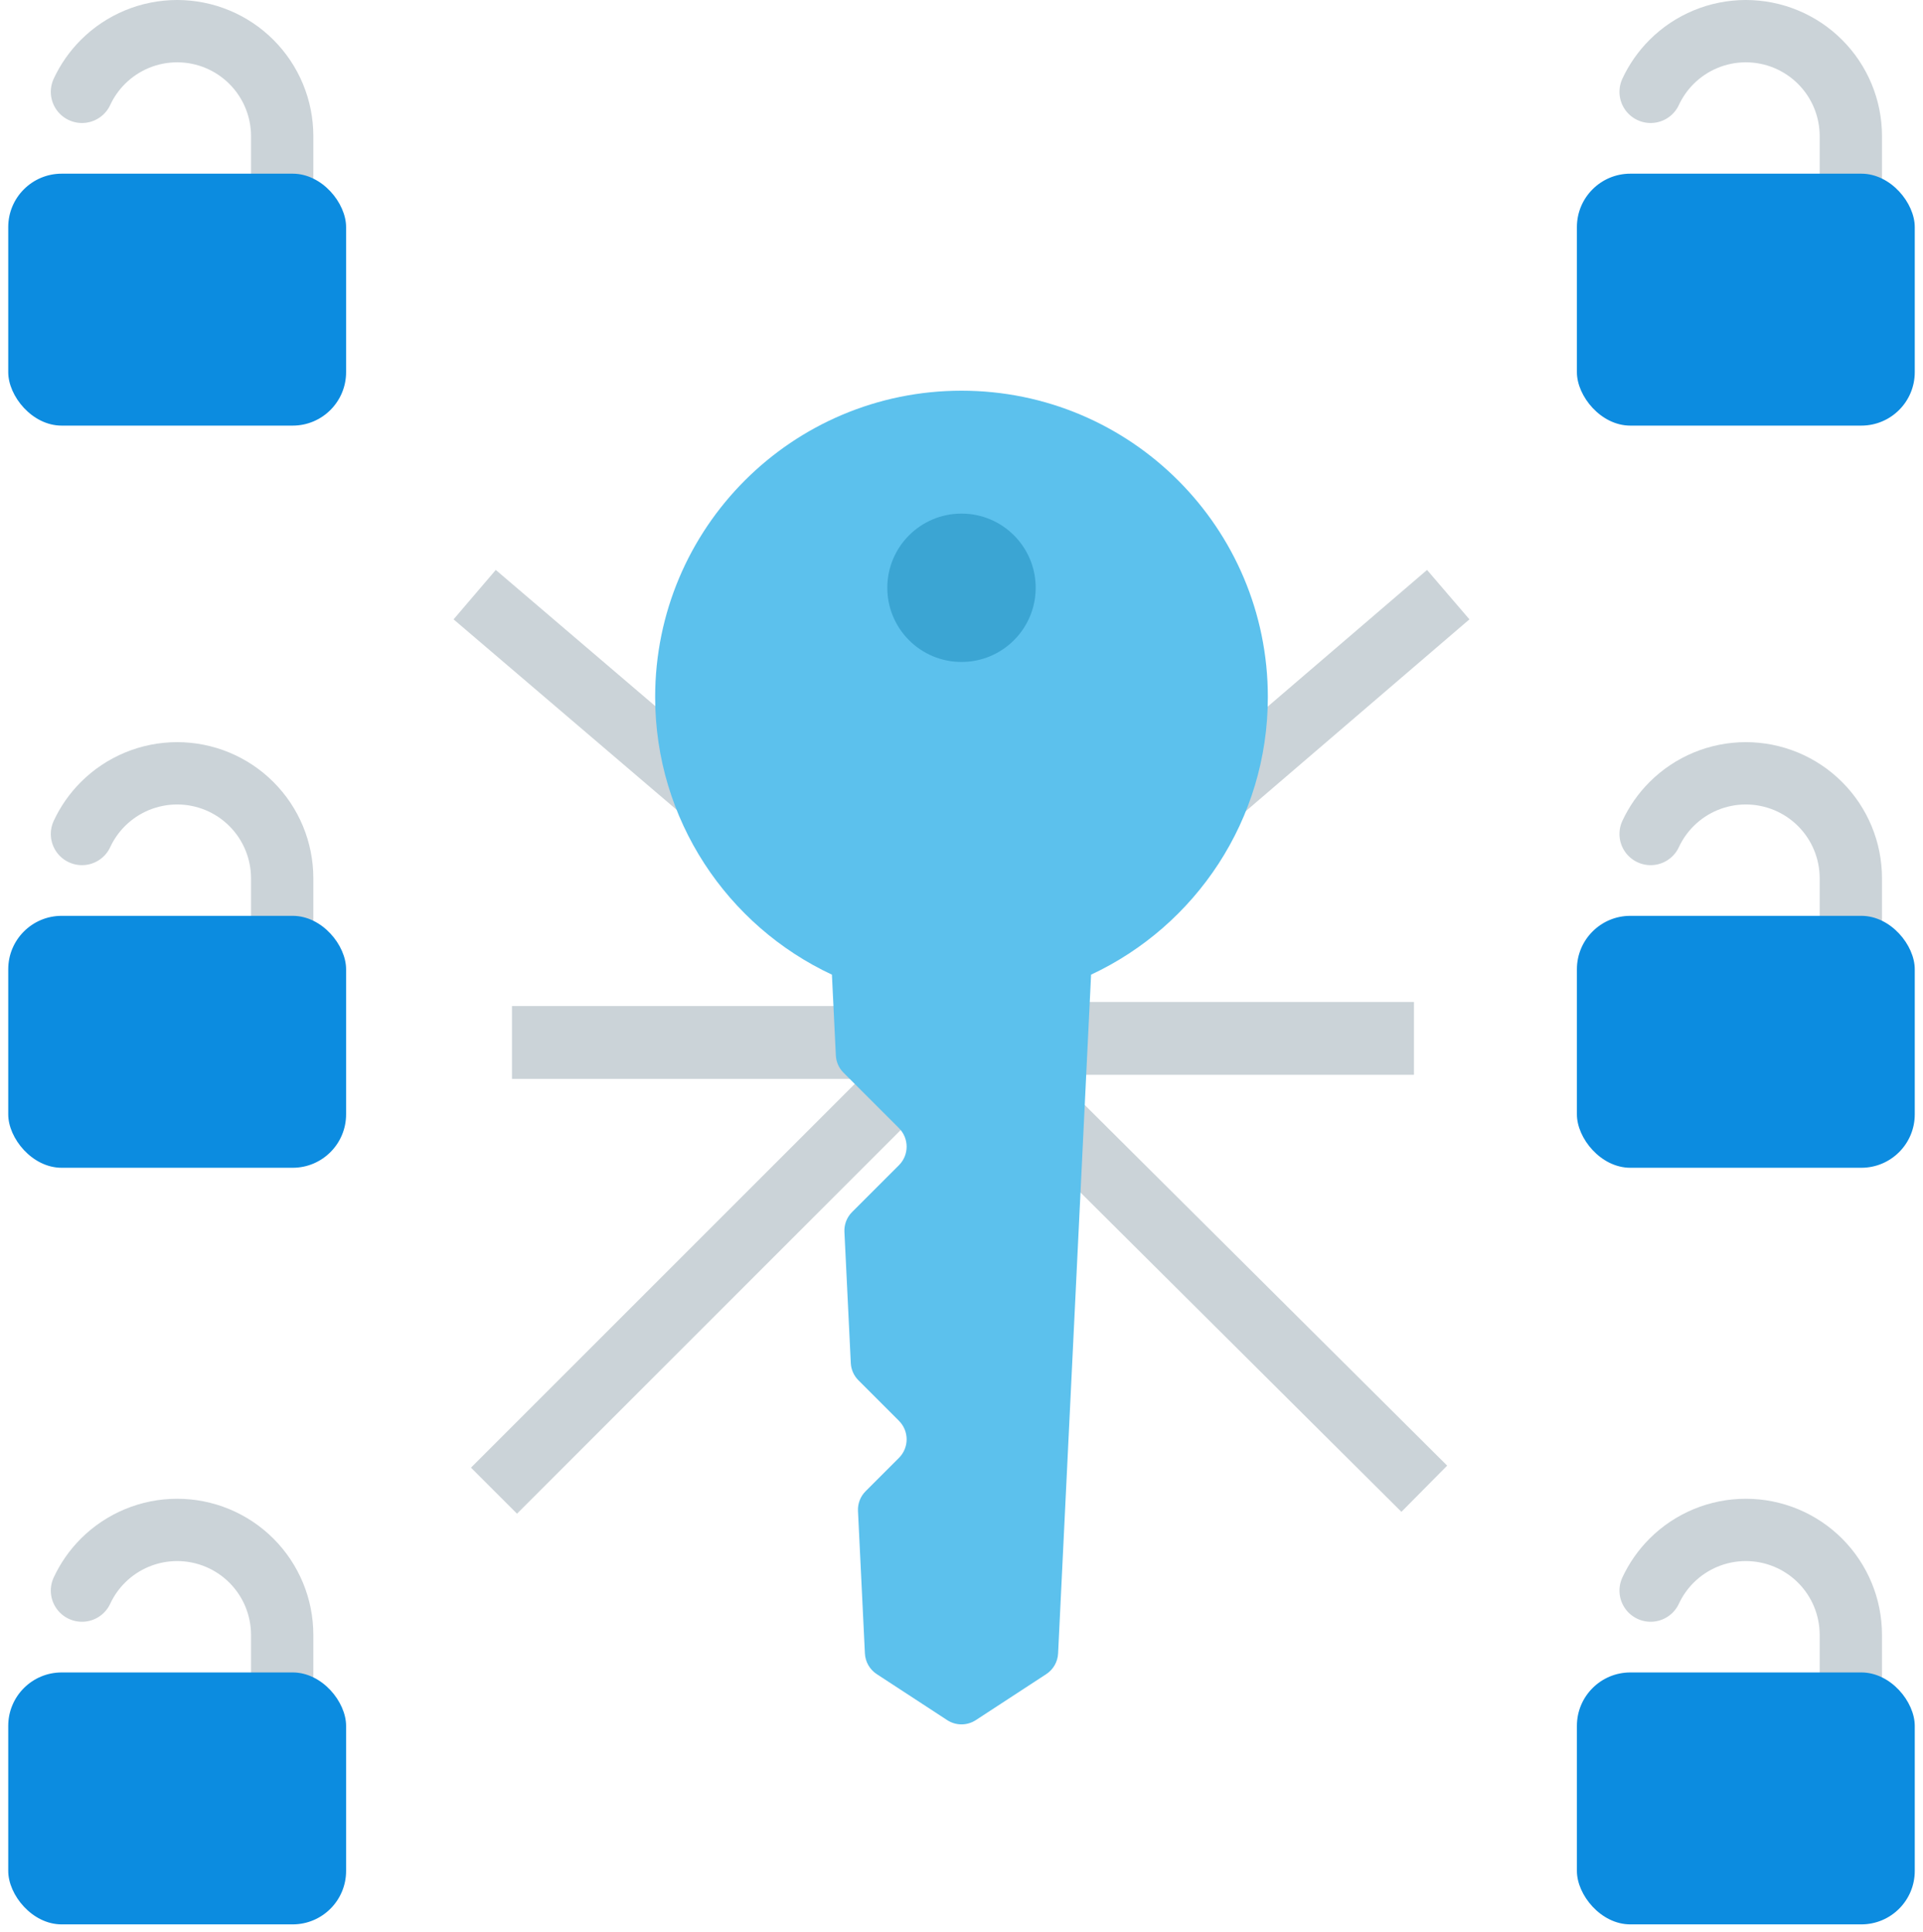 <svg width="216" height="217" viewBox="0 0 216 217" fill="none" xmlns="http://www.w3.org/2000/svg">
<g id="dfgOpenIllu">
<path id="Vector" d="M57.508 113.019H109.231V121.199H57.508V113.019Z" fill="#CBD3D8"/>
<path id="Vector_2" d="M50.947 69.576L55.688 64.026L86.968 90.736L82.228 96.286L50.947 69.576Z" fill="#CBD3D8"/>
<path id="Vector_3" d="M114.012 112.559H158.823V120.739H114.012V112.559Z" fill="#CBD3D8"/>
<path id="Vector_4" d="M129.693 90.276L160.293 64.026L165.053 69.576L134.453 95.826L129.693 90.276Z" fill="#CBD3D8"/>
<path id="Vector_5" d="M52.903 164.873L98.914 118.861L104.084 124.031L58.073 170.043L52.903 164.873Z" fill="#CBD3D8"/>
<path id="Vector_6" d="M109.956 122.609L115.096 117.419L162.553 164.646L157.413 169.836L109.956 122.609Z" fill="#CBD3D8"/>
<path id="Union" fill-rule="evenodd" clip-rule="evenodd" d="M122.555 109.491C134.284 104.008 142.41 92.104 142.41 78.302C142.41 59.297 127.004 43.891 108 43.891C88.996 43.891 73.59 59.297 73.59 78.302C73.59 92.104 81.716 104.008 93.445 109.491L93.886 118.563C93.921 119.294 94.228 119.985 94.745 120.502L100.975 126.732C102.124 127.882 102.124 129.746 100.975 130.895L95.708 136.162C95.121 136.749 94.809 137.557 94.849 138.387L95.565 153.122C95.6 153.853 95.907 154.544 96.424 155.061L100.975 159.612C102.124 160.762 102.124 162.626 100.975 163.775L97.231 167.519C96.644 168.106 96.332 168.914 96.373 169.743L97.15 185.745C97.196 186.688 97.691 187.551 98.481 188.067L106.39 193.234C107.368 193.873 108.632 193.873 109.61 193.234L117.52 188.067C118.31 187.551 118.804 186.688 118.85 185.745L122.555 109.491Z" fill="#5CC1ED"/>
<path id="Union_2" d="M116.333 66.03C116.333 61.428 112.602 57.697 108 57.697C103.398 57.697 99.667 61.428 99.667 66.03C99.667 70.632 103.398 74.363 108 74.363C112.602 74.363 116.333 70.632 116.333 66.03Z" fill="#3BA5D3"/>
<g id="Group 4648">
<path id="Ellipse 878" d="M207.895 103.19V98.668C207.895 95.539 206.653 92.539 204.44 90.327C202.228 88.115 199.228 86.872 196.1 86.872C192.972 86.872 189.971 88.115 187.759 90.327C186.775 91.311 185.983 92.451 185.406 93.69" stroke="#CBD3D8" stroke-width="7" stroke-linecap="round"/>
<rect id="Rectangle 2837" x="177.125" y="102.884" width="37.949" height="28.301" rx="6" fill="#0C8CE0"/>
</g>
<g id="Group 4650">
<path id="Ellipse 878_2" d="M207.895 19.817V15.295C207.895 12.167 206.653 9.167 204.44 6.955C202.228 4.743 199.228 3.5 196.1 3.5C192.972 3.5 189.971 4.743 187.759 6.955C186.775 7.939 185.983 9.079 185.406 10.318" stroke="#CBD3D8" stroke-width="7" stroke-linecap="round"/>
<rect id="Rectangle 2837_2" x="177.125" y="19.511" width="37.949" height="28.301" rx="6" fill="#0C8CE0"/>
</g>
<g id="Group 4652">
<path id="Ellipse 878_3" d="M207.895 188.185V183.663C207.895 180.534 206.653 177.534 204.44 175.322C202.228 173.11 199.228 171.867 196.1 171.867C192.972 171.867 189.971 173.11 187.759 175.322C186.775 176.306 185.983 177.447 185.406 178.685" stroke="#CBD3D8" stroke-width="7" stroke-linecap="round"/>
<rect id="Rectangle 2837_3" x="177.125" y="187.879" width="37.949" height="28.301" rx="6" fill="#0C8CE0"/>
</g>
<g id="Group 4649">
<path id="Ellipse 878_4" d="M31.696 103.19V98.668C31.696 95.539 30.453 92.539 28.241 90.327C26.029 88.115 23.029 86.872 19.9 86.872C16.772 86.872 13.772 88.115 11.559 90.327C10.575 91.311 9.783 92.451 9.207 93.69" stroke="#CBD3D8" stroke-width="7" stroke-linecap="round"/>
<rect id="Rectangle 2837_4" x="0.926" y="102.884" width="37.949" height="28.301" rx="6" fill="#0C8CE0"/>
</g>
<g id="Group 4651">
<path id="Ellipse 878_5" d="M31.696 19.817V15.295C31.696 12.167 30.453 9.167 28.241 6.955C26.029 4.743 23.029 3.5 19.9 3.5C16.772 3.5 13.772 4.743 11.559 6.955C10.575 7.939 9.783 9.079 9.207 10.318" stroke="#CBD3D8" stroke-width="7" stroke-linecap="round"/>
<rect id="Rectangle 2837_5" x="0.926" y="19.511" width="37.949" height="28.301" rx="6" fill="#0C8CE0"/>
</g>
<g id="Group 4653">
<path id="Ellipse 878_6" d="M31.696 188.185V183.663C31.696 180.534 30.453 177.534 28.241 175.322C26.029 173.11 23.029 171.867 19.9 171.867C16.772 171.867 13.772 173.11 11.559 175.322C10.575 176.306 9.783 177.447 9.207 178.685" stroke="#CBD3D8" stroke-width="7" stroke-linecap="round"/>
<rect id="Rectangle 2837_6" x="0.926" y="187.879" width="37.949" height="28.301" rx="6" fill="#0C8CE0"/>
</g>
</g>
</svg>
